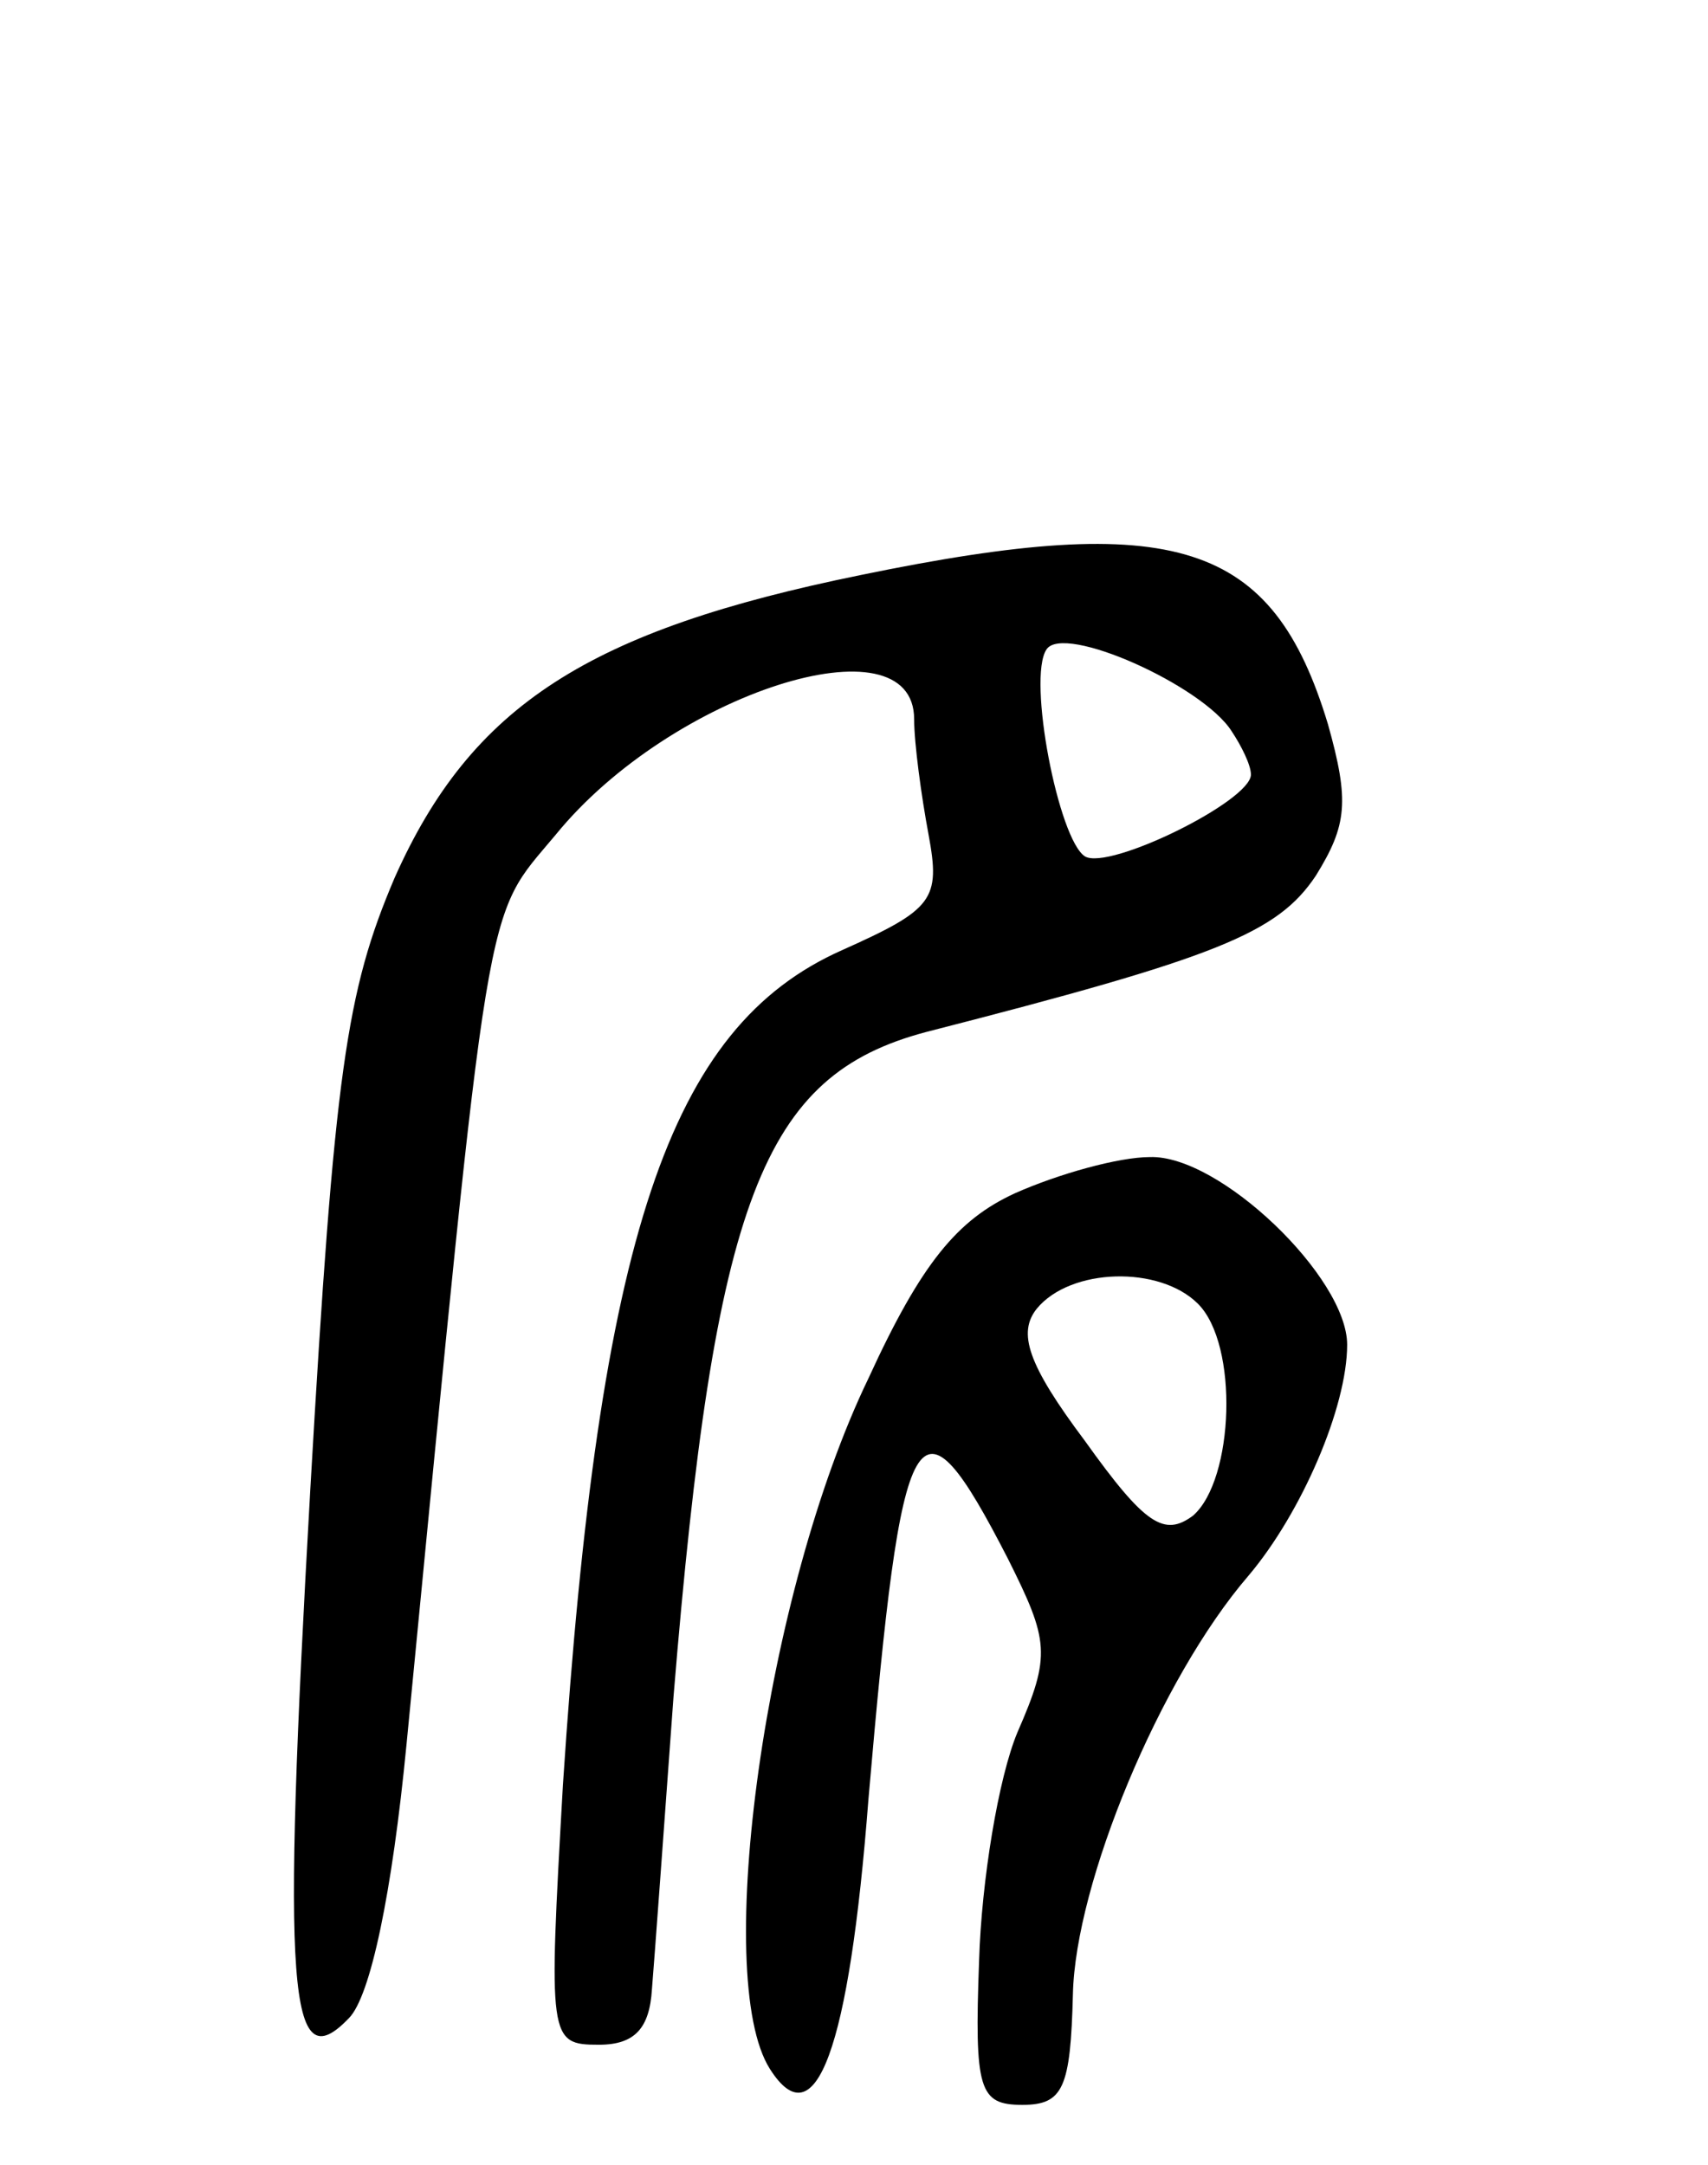 <svg version="1.0" xmlns="http://www.w3.org/2000/svg"
 width="71pt" height="90pt" viewBox="0 0 71 90"
 preserveAspectRatio="xMidYMid meet">
<g transform="translate(0,90) scale(0.1,-0.1)"
fill="#000000" stroke="none">
<path d="M358 661 c-113 -23 -162 -54 -194 -126 -20 -47 -25 -80 -35 -254 -12
-211 -9 -246 16 -220 9 9 18 52 24 114 35 361 32 342 62 378 48 59 149 91 149
48 0 -10 3 -32 6 -48 5 -27 2 -31 -36 -48 -72 -32 -101 -119 -116 -347 -6
-106 -6 -108 15 -108 15 0 21 7 22 23 1 12 5 67 9 122 17 207 37 258 105 276
121 31 146 41 162 65 13 21 14 31 5 63 -23 76 -63 89 -194 62z m154 -65 c4 -6
8 -14 8 -18 0 -11 -59 -40 -69 -34 -11 7 -24 74 -16 86 7 11 65 -15 77 -34z"/>
<path d="M422 404 c-24 -11 -39 -29 -61 -77 -43 -89 -65 -249 -41 -287 19 -30
33 8 41 112 14 162 20 174 58 100 17 -34 18 -40 4 -72 -8 -19 -15 -62 -16 -95
-2 -54 0 -60 18 -60 17 0 20 7 21 46 1 46 36 131 73 174 22 26 41 70 41 96 0
28 -53 79 -82 78 -13 0 -38 -7 -56 -15z m76 -46 c17 -17 15 -73 -2 -88 -12 -9
-20 -4 -45 31 -24 32 -28 45 -20 55 14 17 51 18 67 2z"/>
</g>
</svg>
